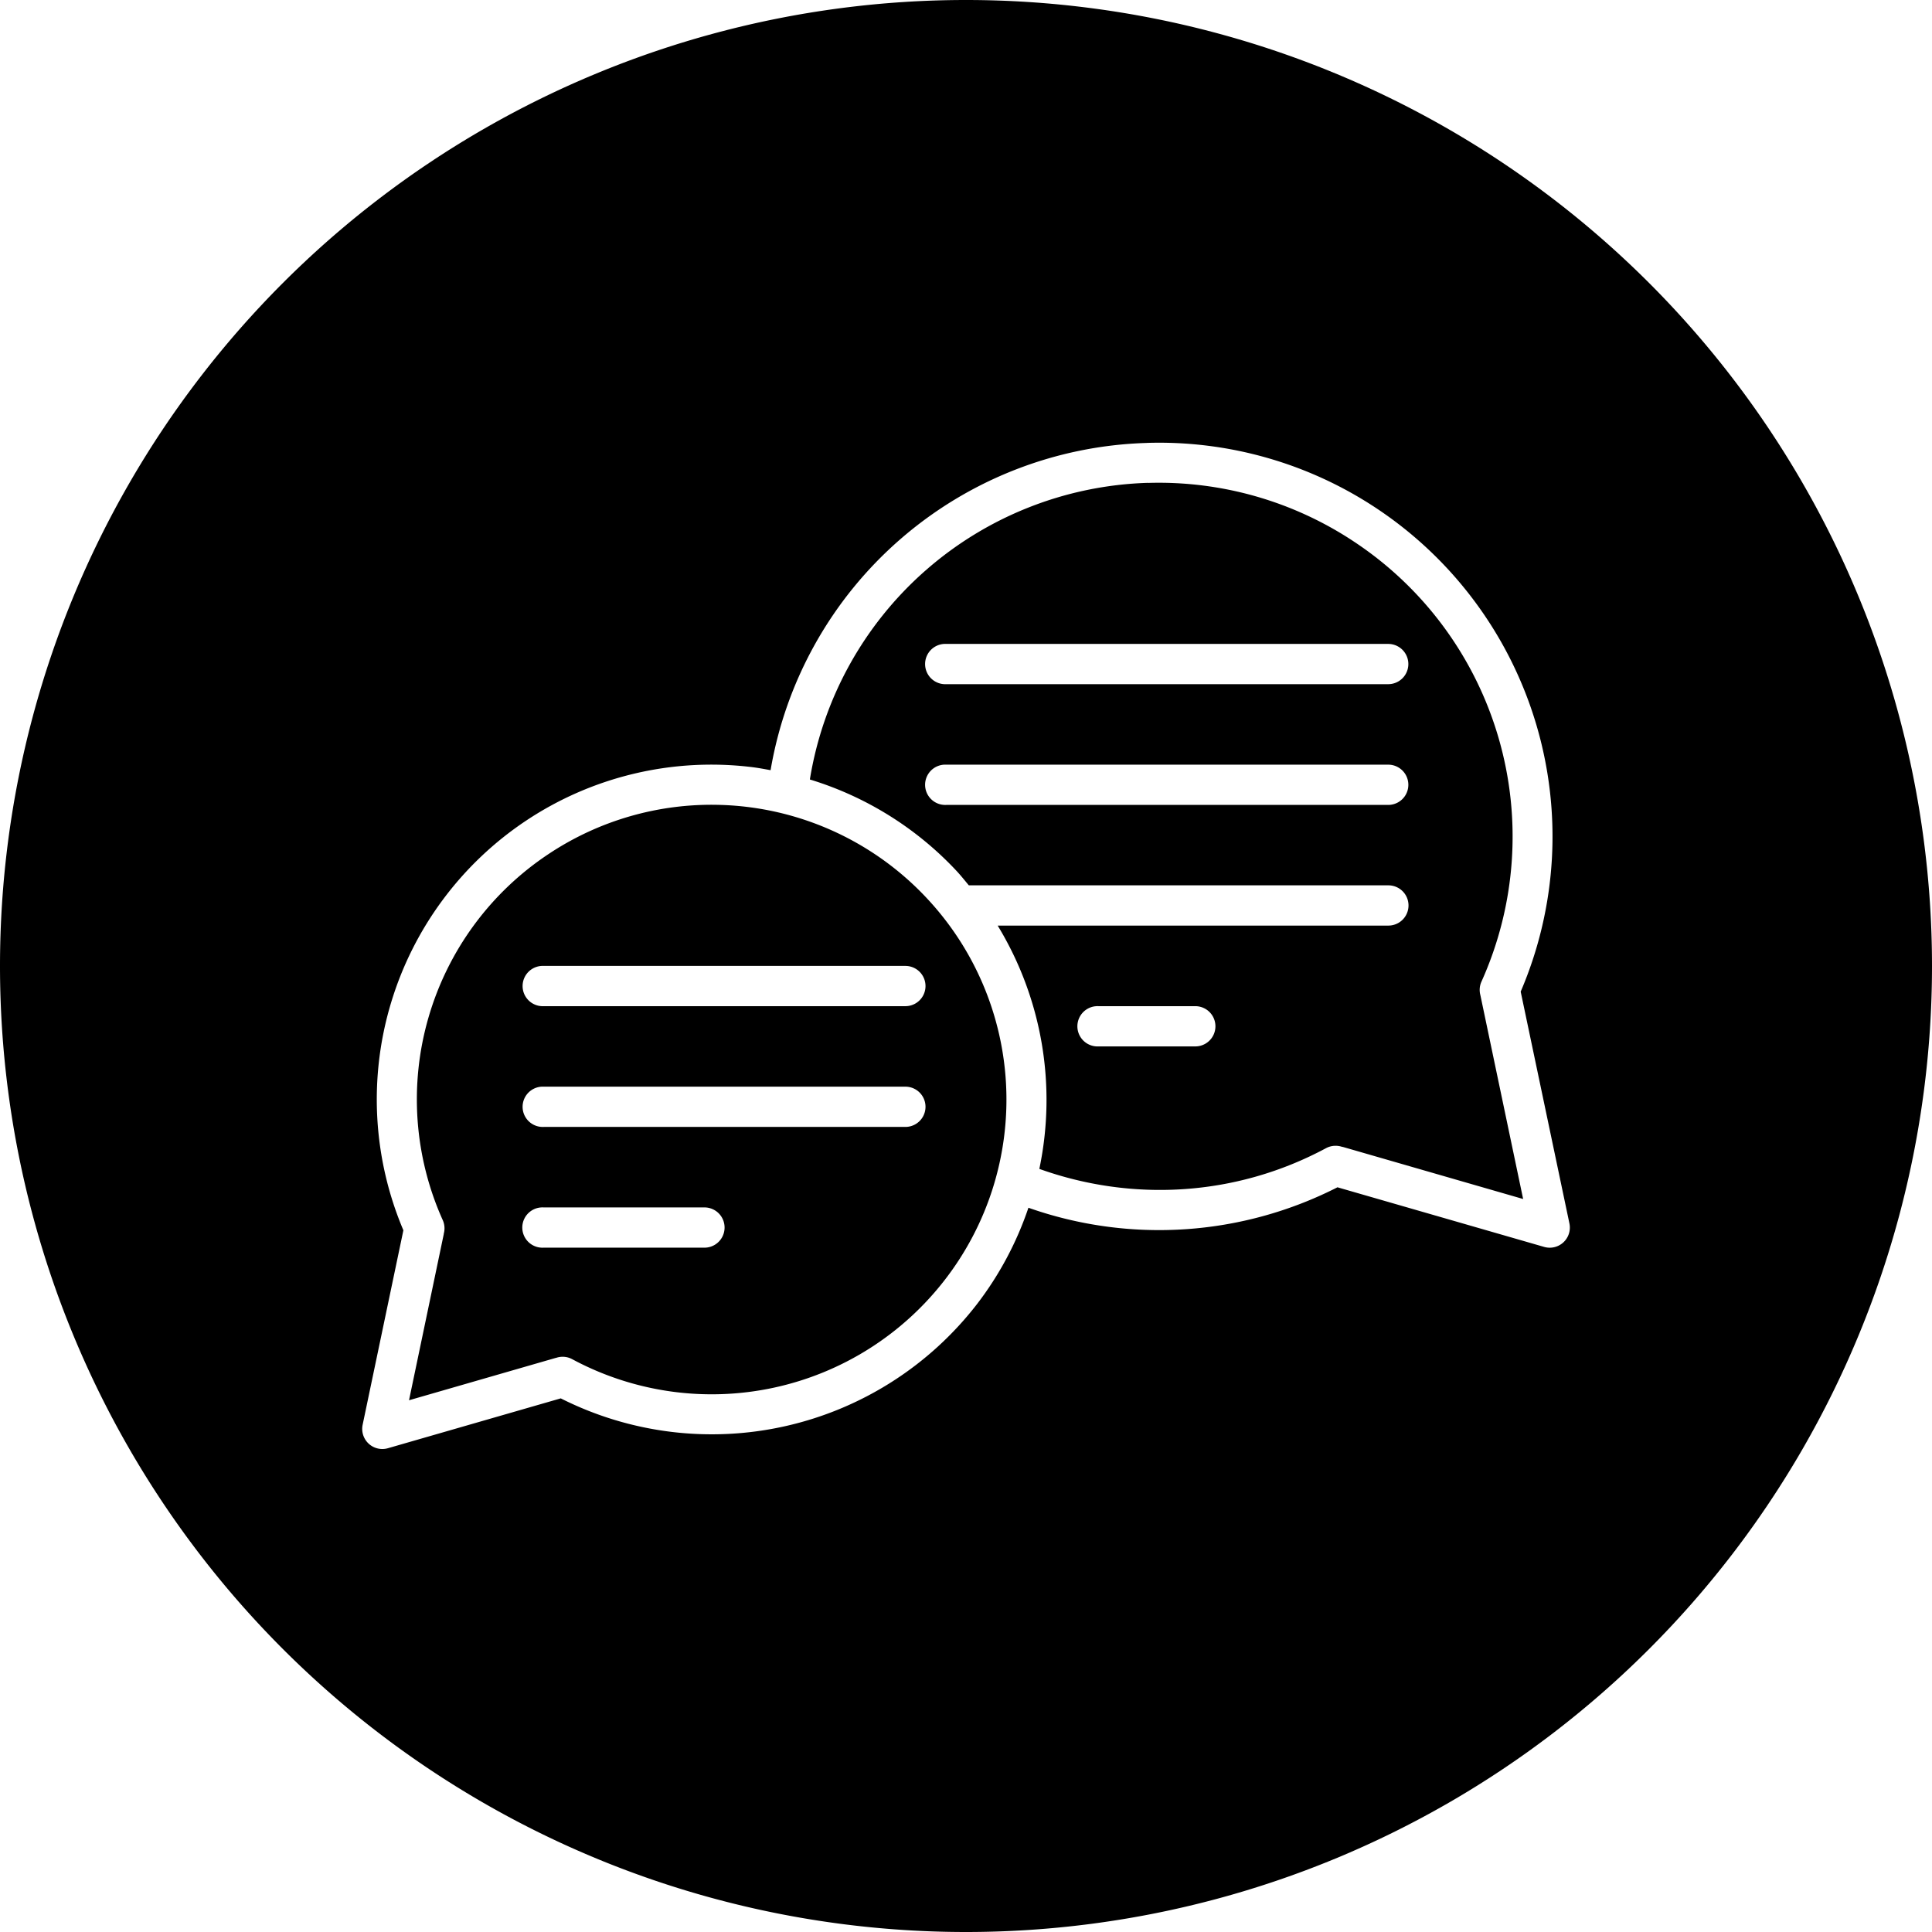 <svg xmlns="http://www.w3.org/2000/svg" width="48" height="48"><path fill-rule="evenodd" d="M24 0A24 24 0 0 0 0 24a24 24 0 0 0 24 24 24 24 0 0 0 24-24A24 24 0 0 0 24 0zm4.488 11.004a9.764 9.764 0 0 1 5.717 1.629 9.788 9.788 0 0 1 3.576 12.004l1.211 5.76a.5.5 0 0 1-.629.582l-5.134-1.481a9.763 9.763 0 0 1-7.678.508 8.281 8.281 0 0 1-1.276 2.392 8.328 8.328 0 0 1-10.343 2.344L9.64 35.98a.5.5 0 0 1-.63-.584l1.012-4.83a8.323 8.323 0 0 1 3.053-10.18 8.306 8.306 0 0 1 5.576-1.331c.166.019.33.05.494.08a9.771 9.771 0 0 1 9.342-8.13zm.032.992a8.778 8.778 0 0 0-8.399 7.37 8.298 8.298 0 0 1 3.649 2.277c.106.114.201.234.3.353h10.424a.5.5 0 1 1 0 1h-9.707a8.334 8.334 0 0 1 1.035 6.045c2.277.816 4.858.7 7.121-.514a.5.5 0 0 1 .225-.06.5.5 0 0 1 .166.023.5.5 0 0 1 .059.014l4.449 1.285-1.06-5.053a.5.5 0 0 1-.005-.023.5.5 0 0 1 .03-.326 8.782 8.782 0 0 0-3.155-10.922 8.767 8.767 0 0 0-5.132-1.467v-.002zm-5.061 4.002a.5.5 0 0 1 .05 0H34.49a.5.5 0 1 1 0 1H23.51a.5.5 0 0 1-.051-1zm0 3a.5.5 0 0 1 .05 0H34.49a.5.5 0 1 1 0 1H23.51a.5.5 0 0 1-.051-1zm-5.553 1a7.306 7.306 0 0 0-4.277 1.22 7.315 7.315 0 0 0-2.627 9.1.5.5 60.003 0 1 .023.334.5.5 0 0 1 0 .01l-.863 4.127 3.62-1.045a.5.5 0 0 1 .04-.01.5.5 60.003 0 1 .397.036 7.32 7.32 0 0 0 9.263-1.983 7.316 7.316 0 0 0-.445-9.46 7.314 7.314 0 0 0-5.13-2.329zm-4.447 4a.5.5 0 0 1 .05 0h8.985a.5.5 0 1 1 0 1H13.51a.5.5 0 0 1-.051-1zm13.783 1a.5.5 0 0 1 .051 0h2.404a.5.5 0 1 1 0 1h-2.404a.5.5 0 0 1-.05-1zm-13.783 2a.5.5 0 0 1 .05 0h8.985a.5.5 0 1 1 0 1H13.51a.5.5 0 0 1-.051-1zm-.008 3a.5.5 0 0 1 .051 0h4a.5.5 0 1 1 0 1h-4a.5.5 0 0 1-.05-1z"/></svg>